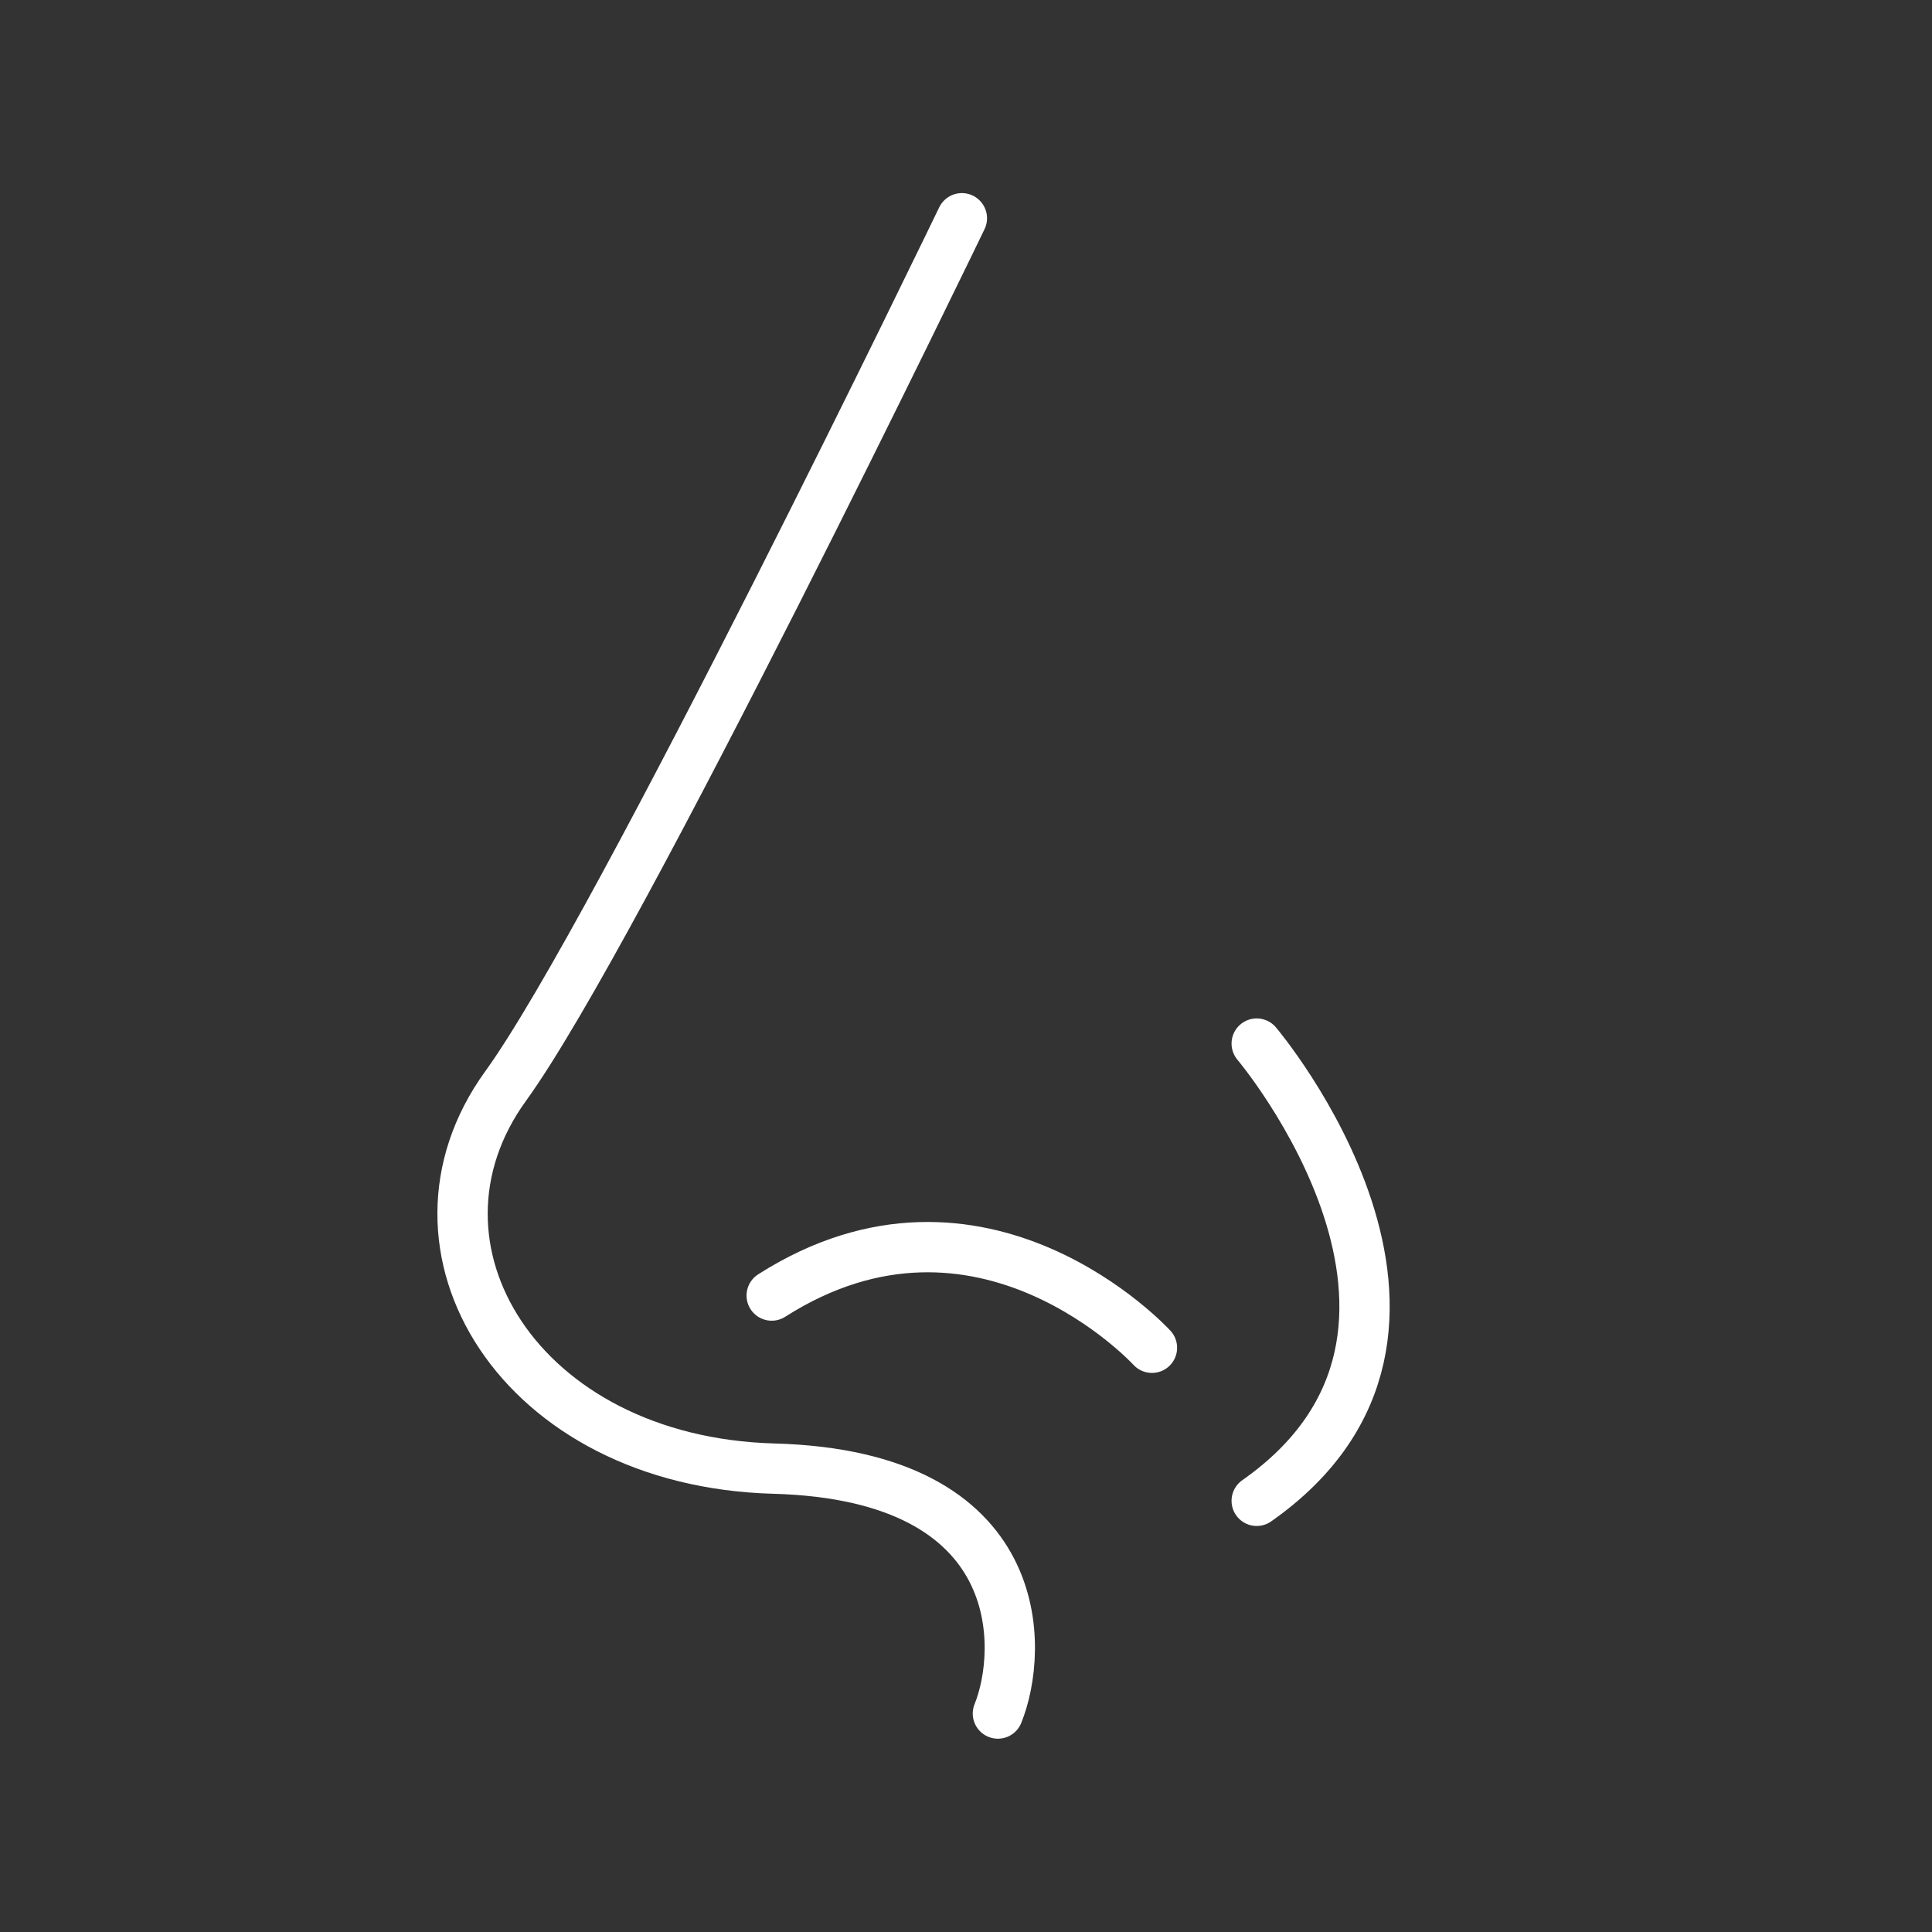 <svg xmlns="http://www.w3.org/2000/svg" viewBox="0 0 1920 1920">
    <rect x="0" y="0" width="1920" height="1920" fill="#333333" stroke="none"/>
    <style>
        .st0{fill:#ffffff}.st1{fill:none;stroke:#ffffff;stroke-width:50;stroke-linecap:round;stroke-linejoin:round;stroke-miterlimit:10}
    </style>
    <g id="STROKES">
        <g id="XMLID_1_">
            <path class="st1" d="M955.9 216.9s-341.8 708.4-453.4 862.4c-115.9 160 13.6 373.3 266.6 380.2 255 7 248.1 180.8 222.6 243.4" fill="#000000"/>
            <path class="st1" d="M1248.9 1037.1s241.1 285.2 0 454.4" fill="#000000"/>
            <path class="st1" d="M1144.8 1339.4s-169.2-184.9-377.9-51.9" fill="#000000"/>
        </g>
    </g>
</svg>